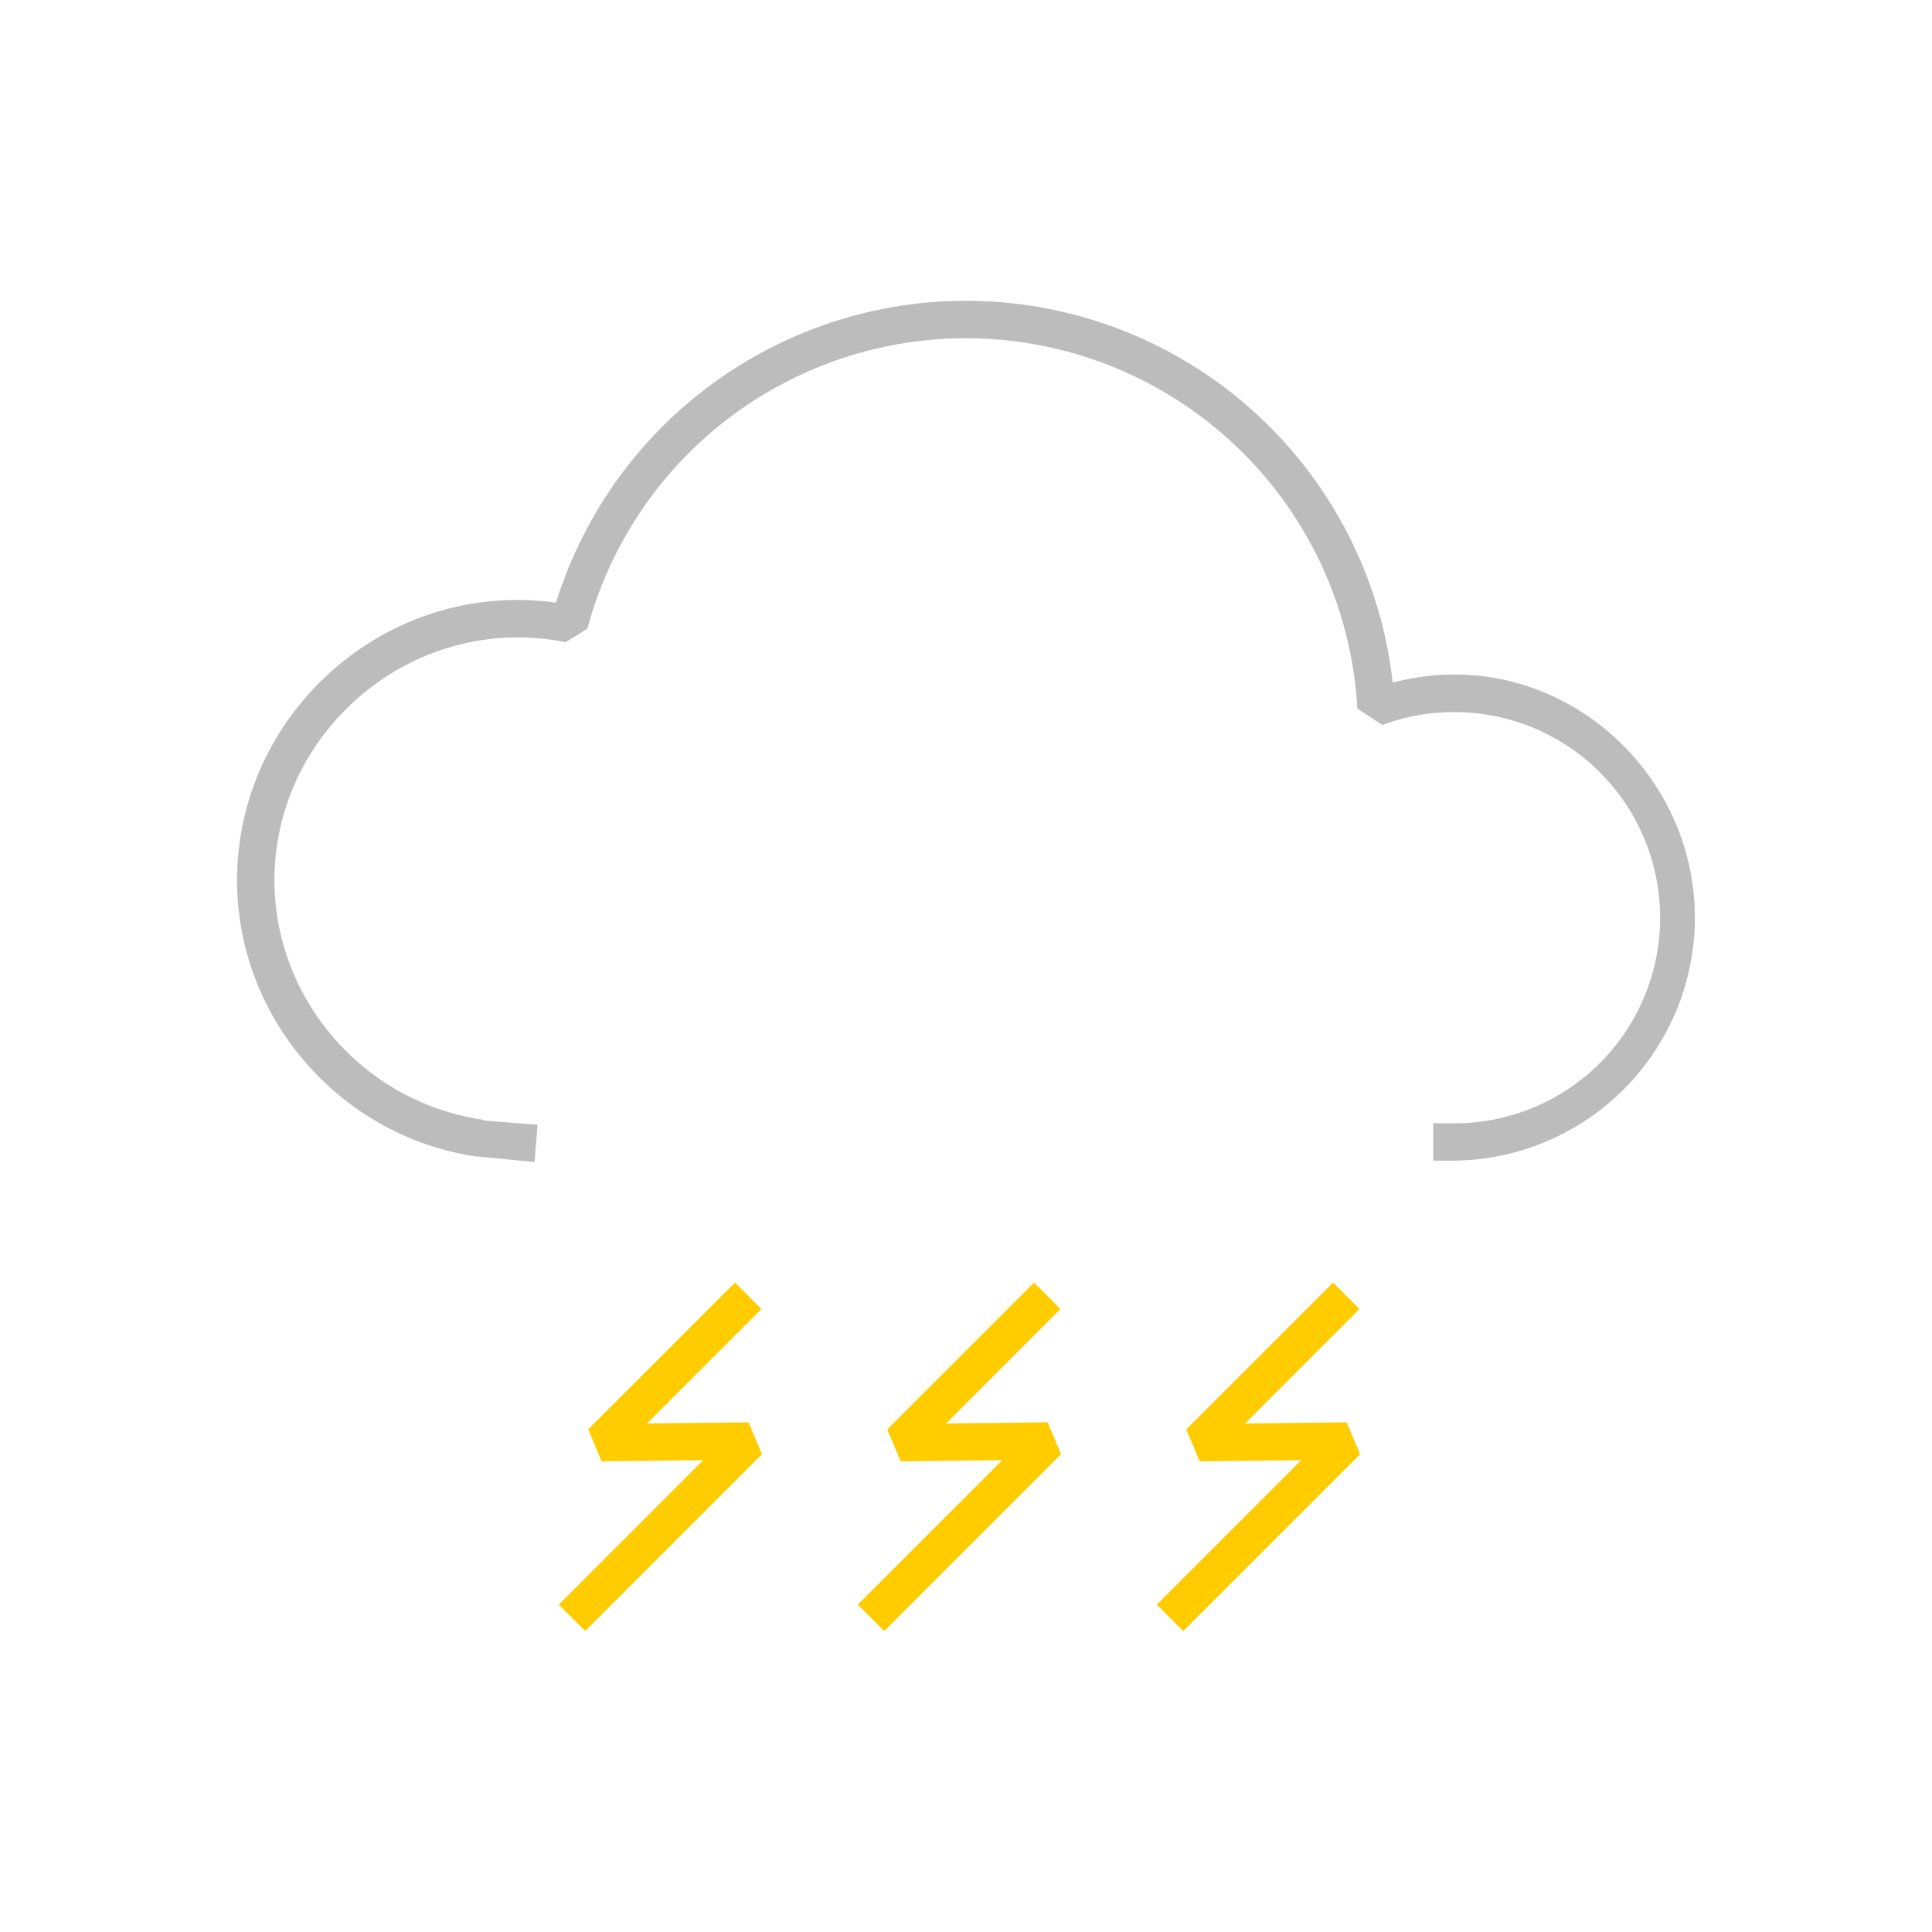 <svg id="Layer_1" data-name="Layer 1" xmlns="http://www.w3.org/2000/svg" viewBox="0 0 600 600"><defs><style>.cls-1{fill:#bcbcbc;}.cls-2{fill:#fc0;}</style></defs><title>3</title><path class="cls-1" d="M166,360.9l-17.75-1.77v.1c-42.55-6.14-74.63-43-74.63-85.84,0-52,46.47-93.55,99.06-86.22A133.33,133.33,0,0,1,432.51,212c48.69-12.88,93.85,25.29,93.85,73a75.54,75.54,0,0,1-75.45,75.45h-5.8V348.85h5.8a63.85,63.85,0,1,0,0-127.69,62.77,62.77,0,0,0-21.61,4l-7.77-5.12a121.73,121.73,0,0,0-239.12-24.79l-6.73,4.18c-47.28-9.4-90.44,27.42-90.44,73.95,0,37.06,27.81,69,64.67,74.34l.22.25,16.81,1.34Z"/><polygon class="cls-2" points="181.73 506.54 173.52 498.33 218.38 453.47 186.83 453.81 182.67 443.9 228.25 398.31 236.46 406.52 200.93 442.06 232.48 441.72 236.64 451.62 181.73 506.54"/><polygon class="cls-2" points="274.6 506.54 266.39 498.33 311.25 453.47 279.7 453.81 275.54 443.9 321.12 398.31 329.33 406.52 293.8 442.06 325.35 441.72 329.51 451.62 274.6 506.54"/><polygon class="cls-2" points="367.46 506.54 359.25 498.33 404.11 453.47 372.56 453.81 368.4 443.9 413.99 398.31 422.19 406.52 386.67 442.06 418.21 441.72 422.38 451.62 367.46 506.54"/></svg>